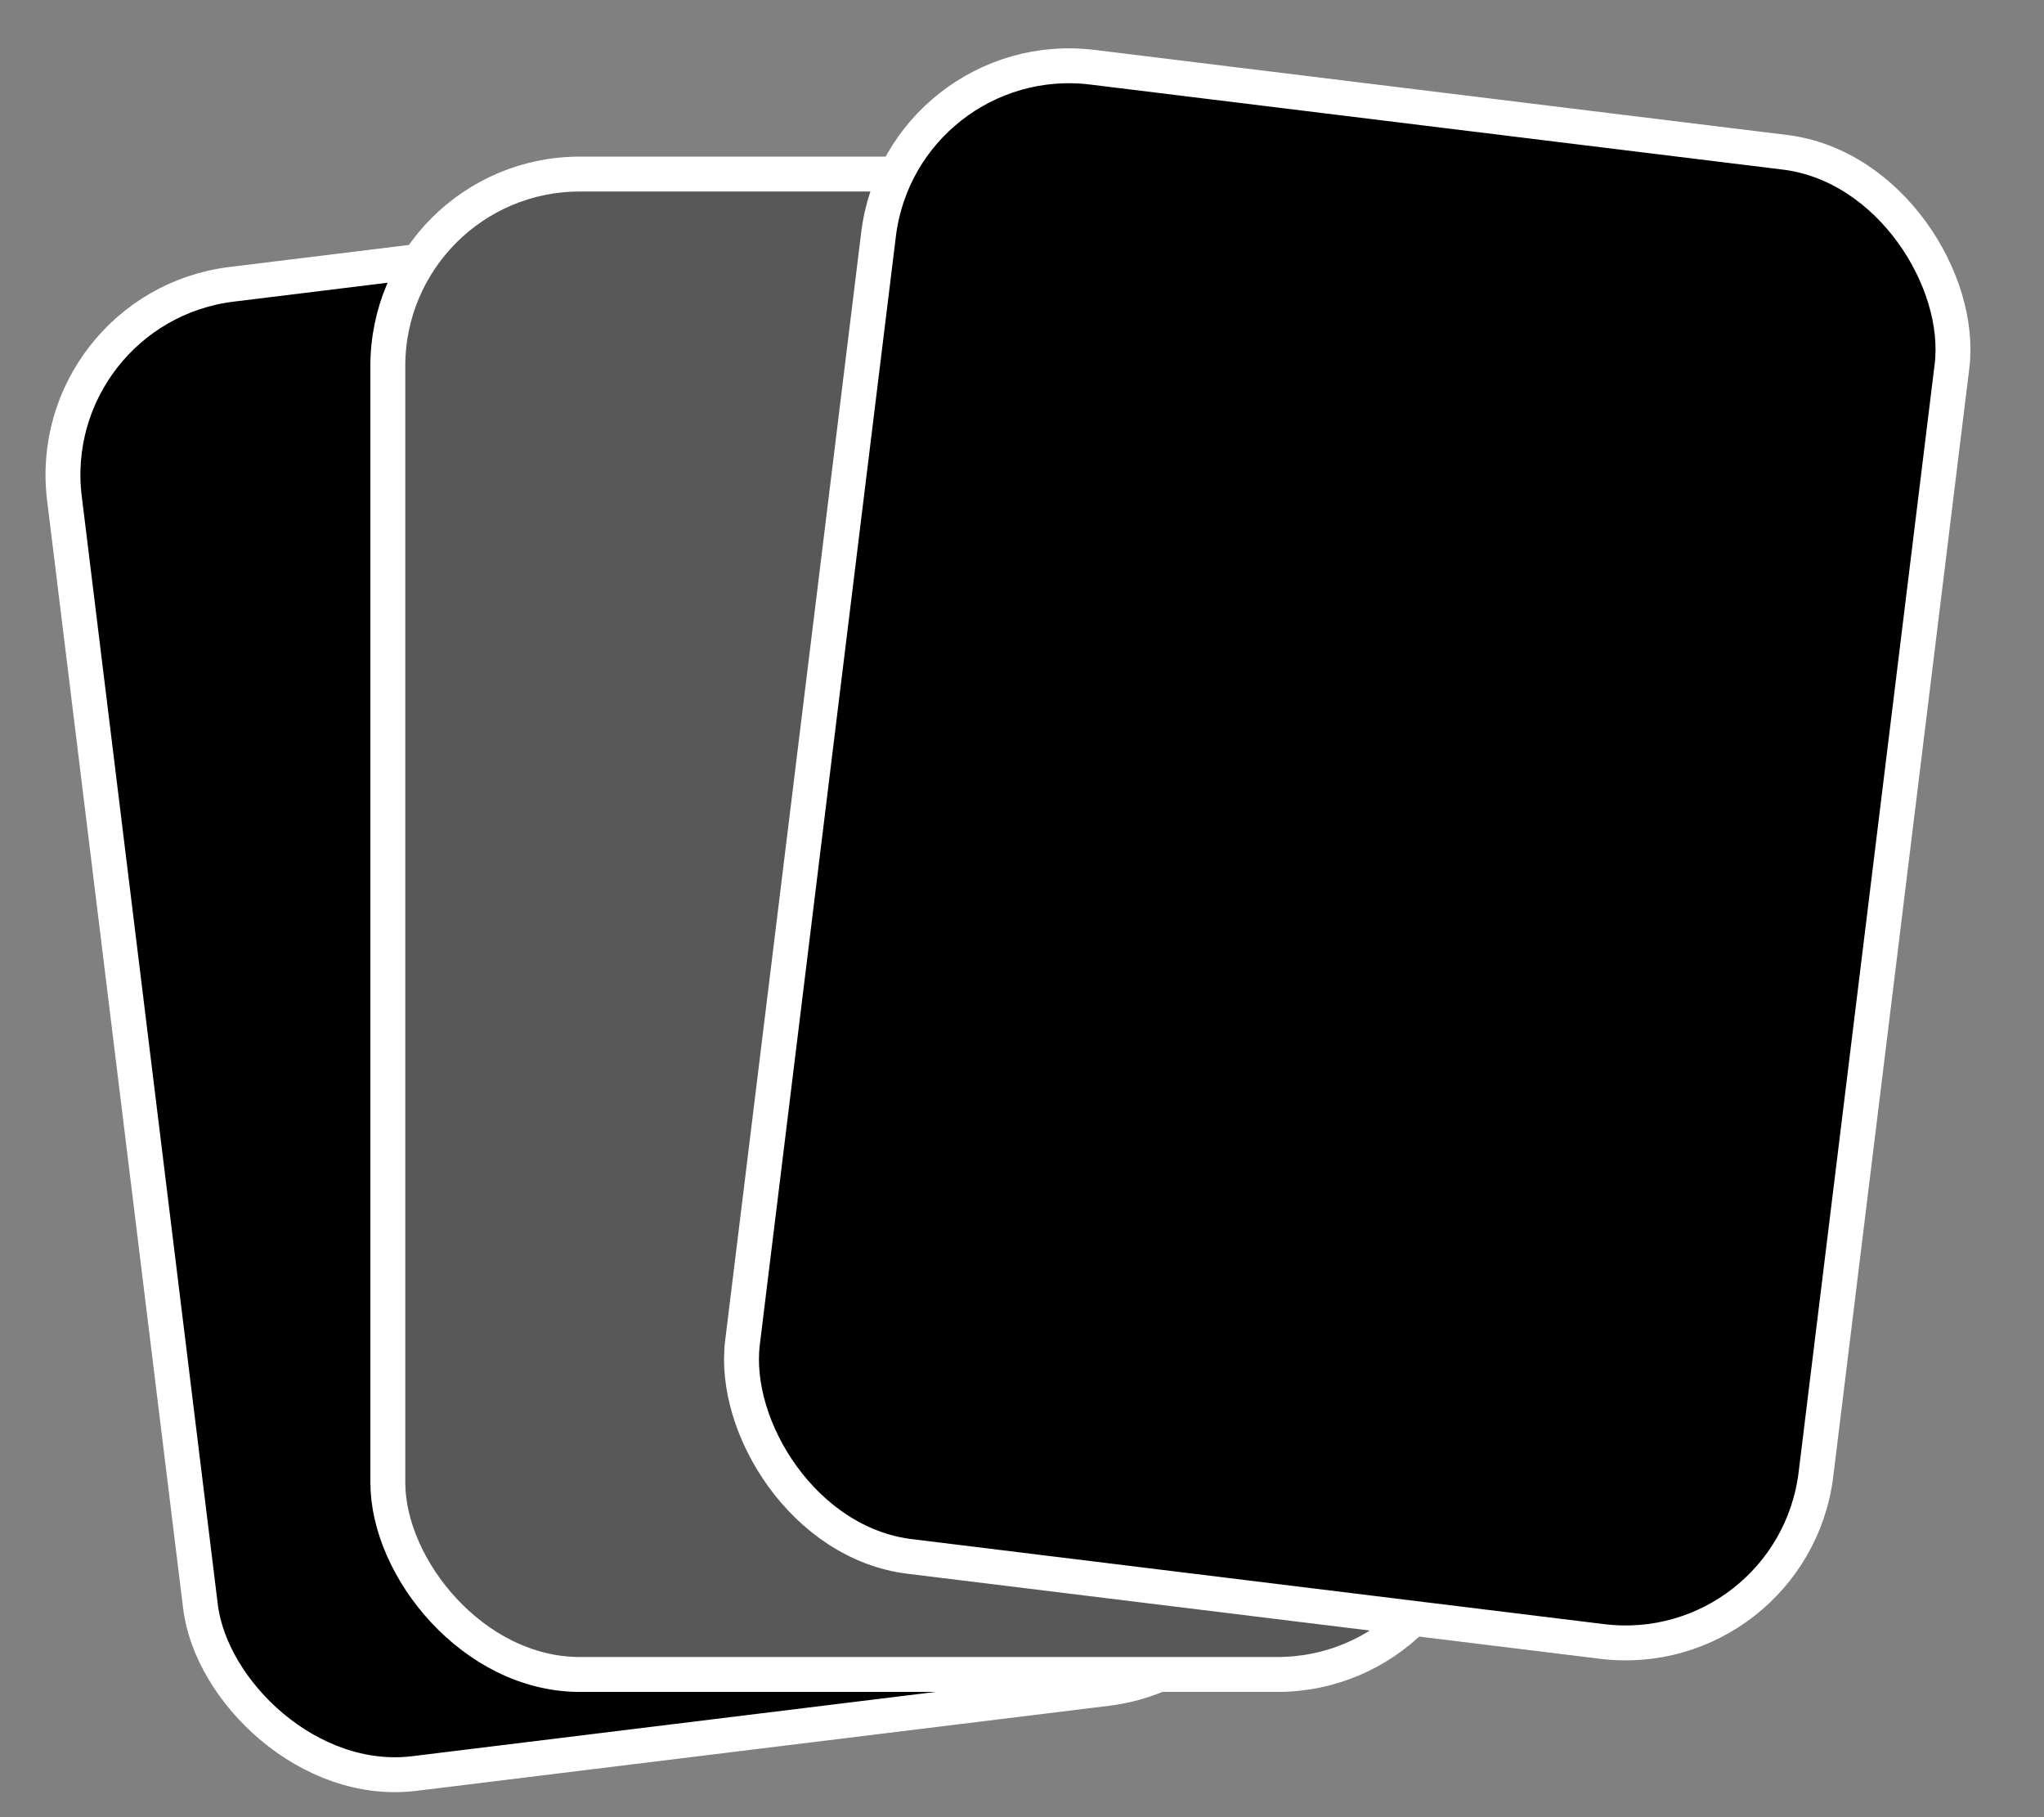 <svg width="27" height="24" viewBox="0 0 27 24" fill="none" xmlns="http://www.w3.org/2000/svg">
<rect x="0" y="0" width="27" height="24" fill="#808080" stroke="none"/>
<rect x="0.542" y="4.064" width="14.286" height="19.816" rx="2.535" transform="rotate(-7 0.542 4.064)" fill="black" stroke="white" stroke-width="0.461"/>
<rect x="5.123" y="2.299" width="14.286" height="19.816" rx="2.535" fill="#585858" stroke="white" stroke-width="0.461"/>
<rect x="11.914" y="0.579" width="14.286" height="19.816" rx="2.535" transform="rotate(7 11.914 0.579)" fill="black" stroke="white" stroke-width="0.461"/>
</svg>
